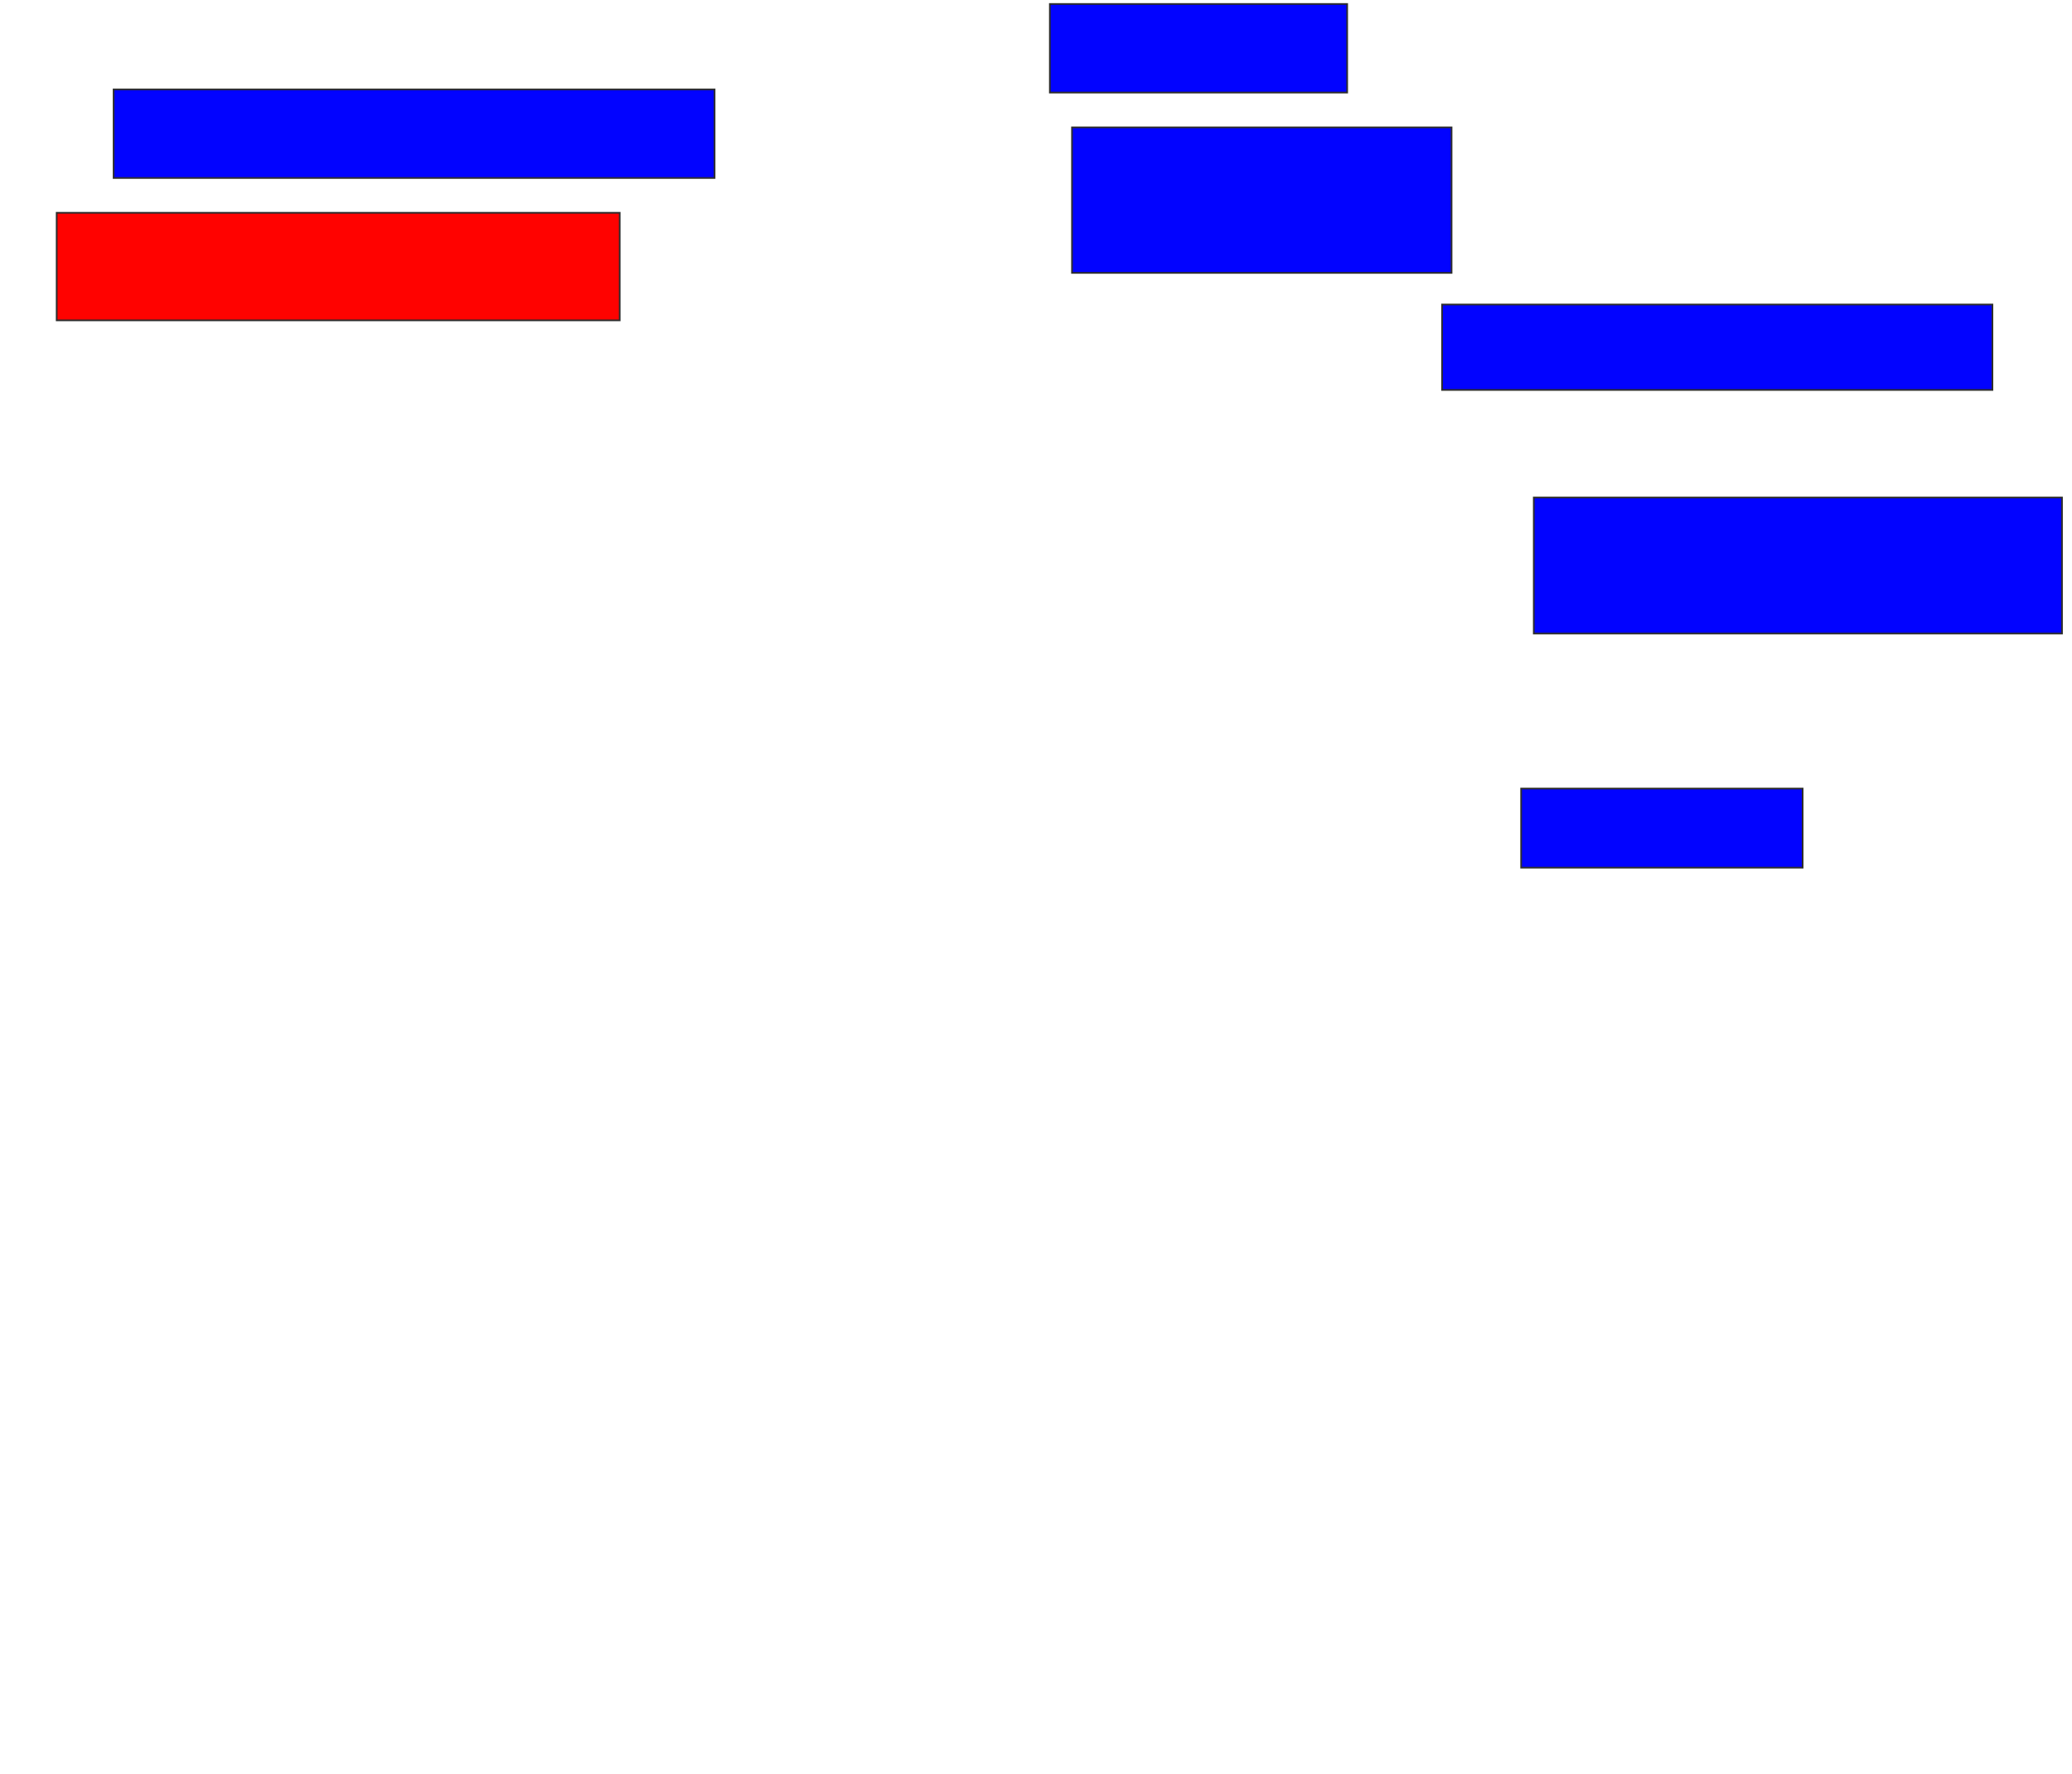 <svg xmlns="http://www.w3.org/2000/svg" width="1236" height="1058">
 <!-- Created with Image Occlusion Enhanced -->
 <g>
  <title>Labels</title>
 </g>
 <g>
  <title>Masks</title>
  <rect id="fd3141a748df4c08b85430ba98b95863-ao-1" height="52.83" width="358.491" y="53.321" x="67.774" stroke="#2D2D2D" fill="#0203ff"/>
  <rect id="fd3141a748df4c08b85430ba98b95863-ao-2" height="64.151" width="335.849" y="126.906" x="33.811" stroke="#2D2D2D" fill="#ff0200" class="qshape"/>
  <rect id="fd3141a748df4c08b85430ba98b95863-ao-3" height="52.83" width="177.358" y="2.377" x="626.264" stroke="#2D2D2D" fill="#0203ff"/>
  <rect id="fd3141a748df4c08b85430ba98b95863-ao-4" height="86.792" width="226.415" y="75.962" x="639.472" stroke="#2D2D2D" fill="#0203ff"/>
  <rect id="fd3141a748df4c08b85430ba98b95863-ao-5" height="50.943" width="328.302" y="181.623" x="860.226" stroke="#2D2D2D" fill="#0203ff"/>
  <rect id="fd3141a748df4c08b85430ba98b95863-ao-6" height="81.132" width="315.094" y="296.717" x="914.943" stroke="#2D2D2D" fill="#0203ff"/>
  <rect id="fd3141a748df4c08b85430ba98b95863-ao-7" height="47.17" width="167.925" y="470.302" x="907.396" stroke="#2D2D2D" fill="#0203ff"/>
 </g>
</svg>